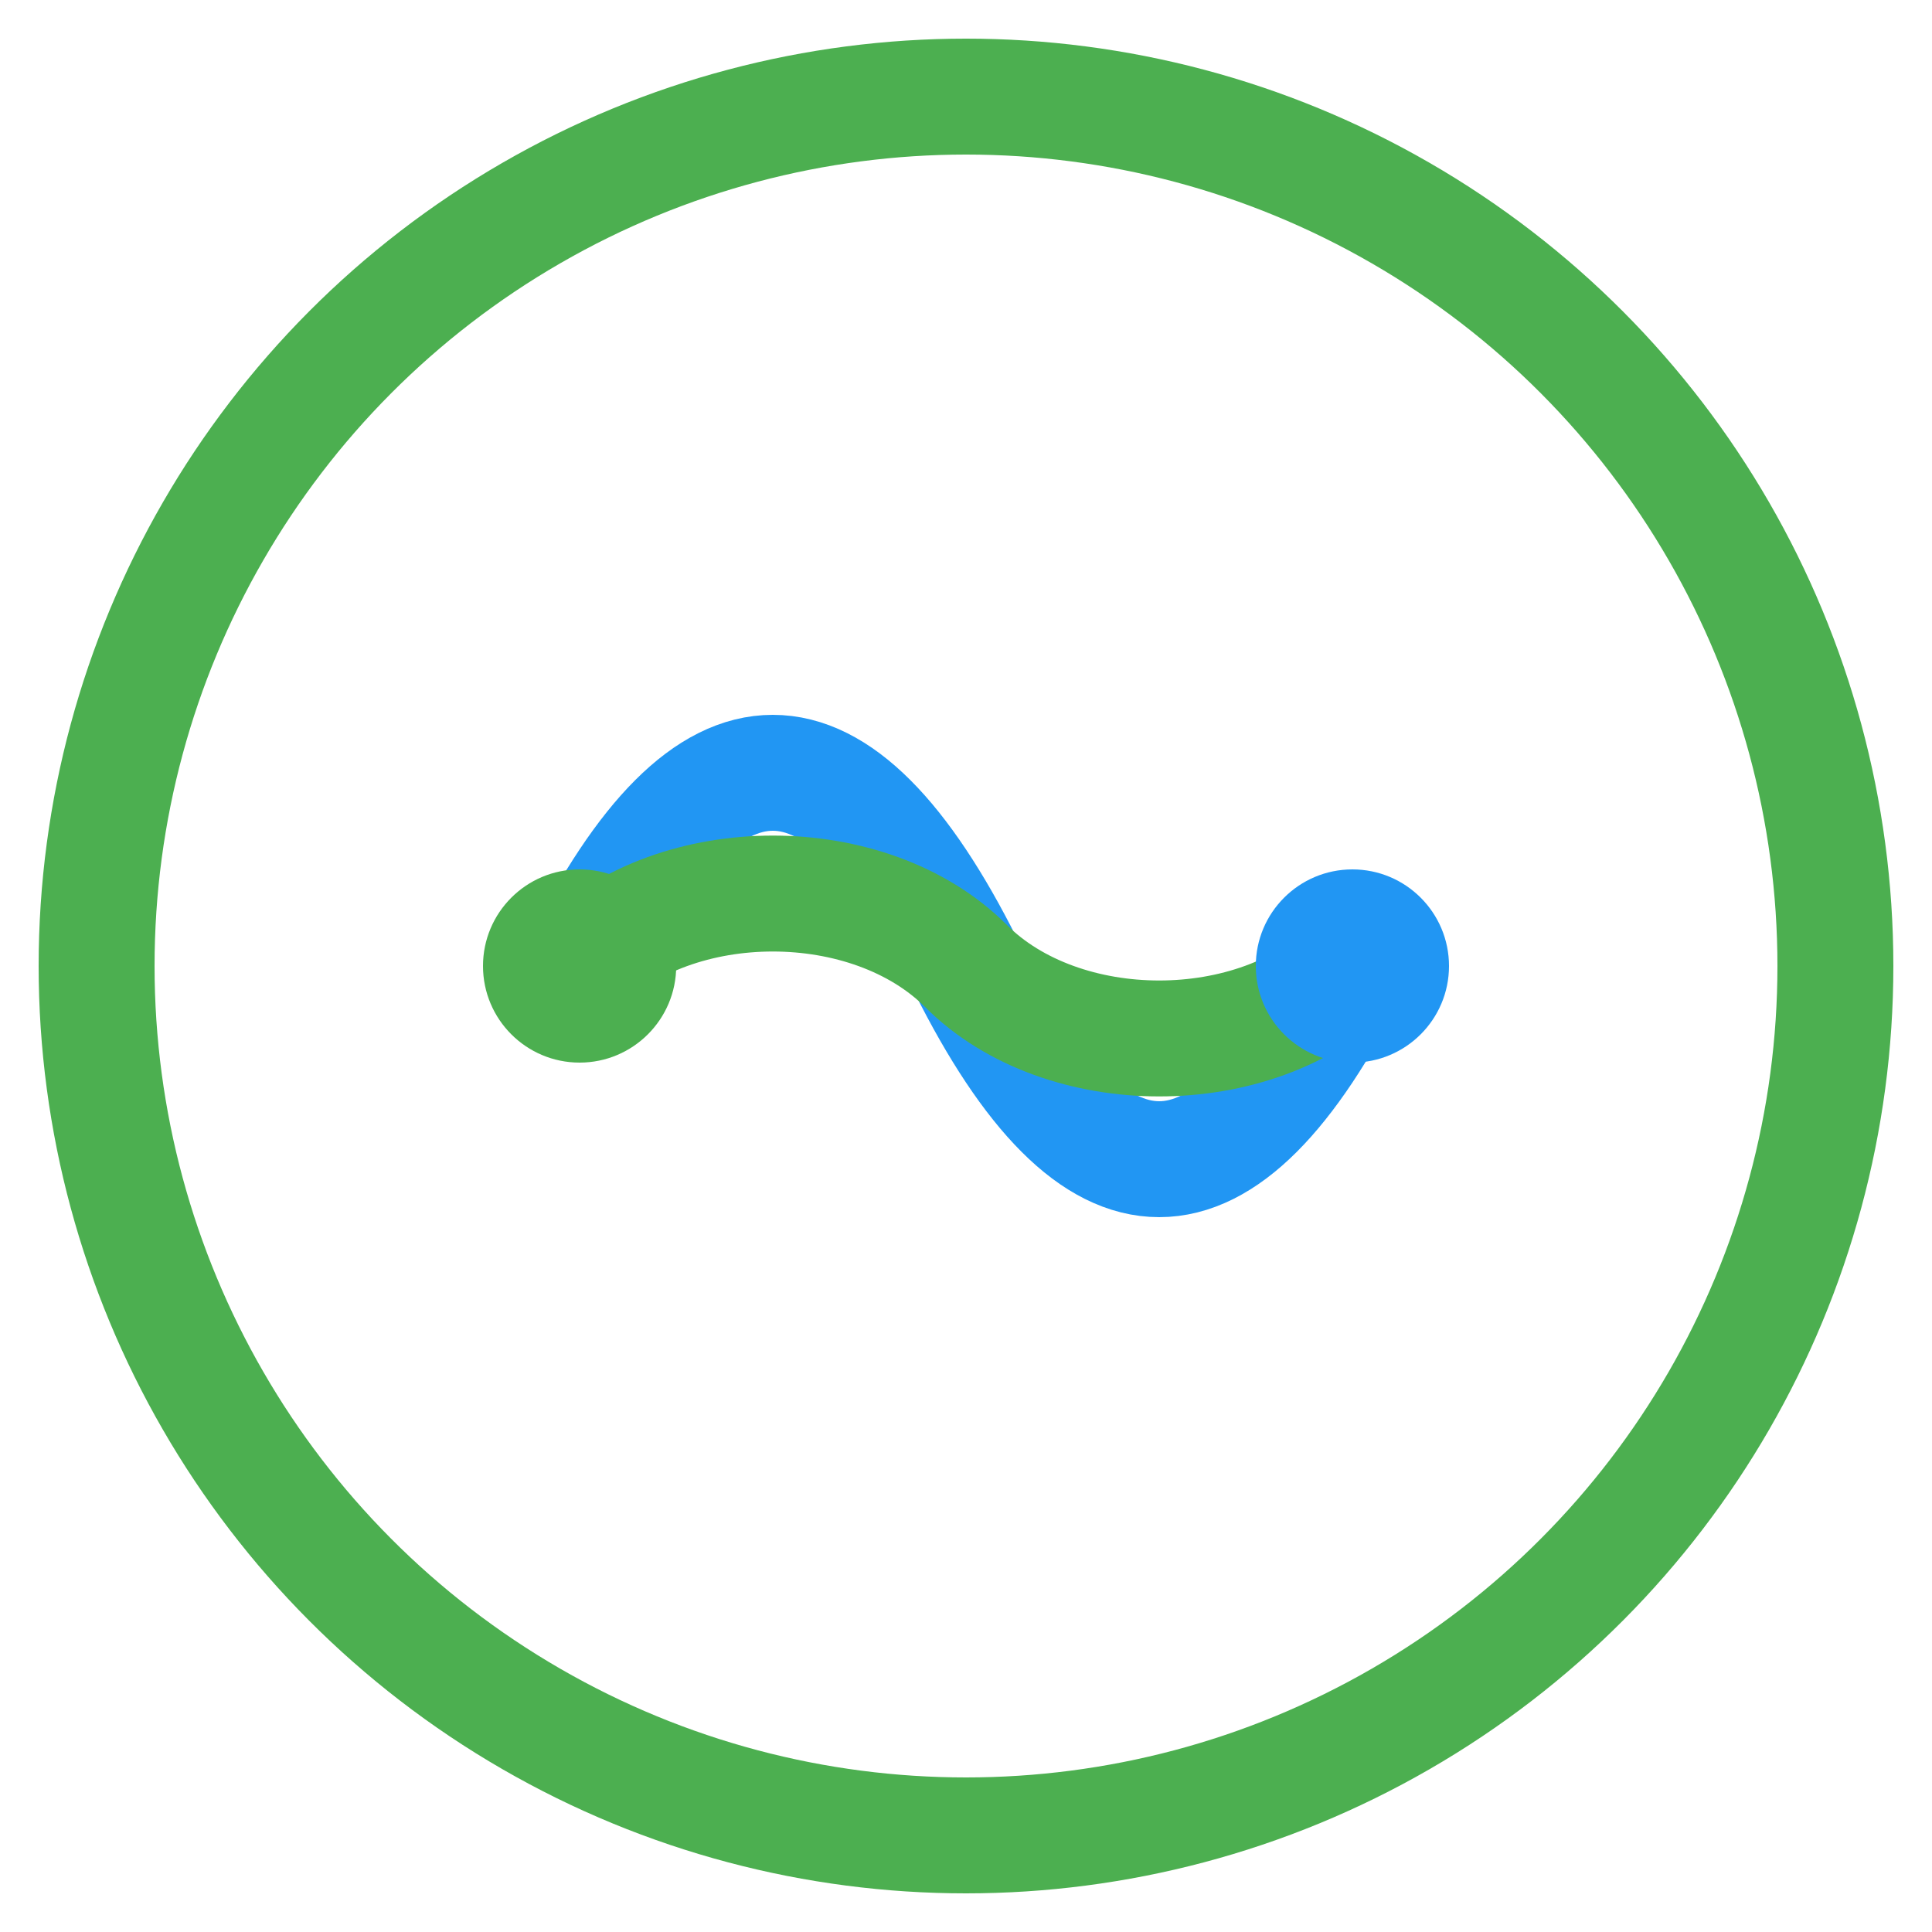 <svg width="100" height="100" viewBox="0 0 100 100" fill="none" xmlns="http://www.w3.org/2000/svg">
<circle cx="50" cy="50" r="45" stroke="#4CAF50" stroke-width="6"/>
<path d="M 30 50 Q 40 30 50 50 Q 60 70 70 50" stroke="#2196F3" stroke-width="6" stroke-linecap="round" stroke-linejoin="round"/>
<path d="M 30 50 C 35 45 45 45 50 50 C 55 55 65 55 70 50" stroke="#4CAF50" stroke-width="6" stroke-linecap="round" stroke-linejoin="round"/>
<circle cx="30" cy="50" r="5" fill="#4CAF50"/>
<circle cx="70" cy="50" r="5" fill="#2196F3"/>
</svg>